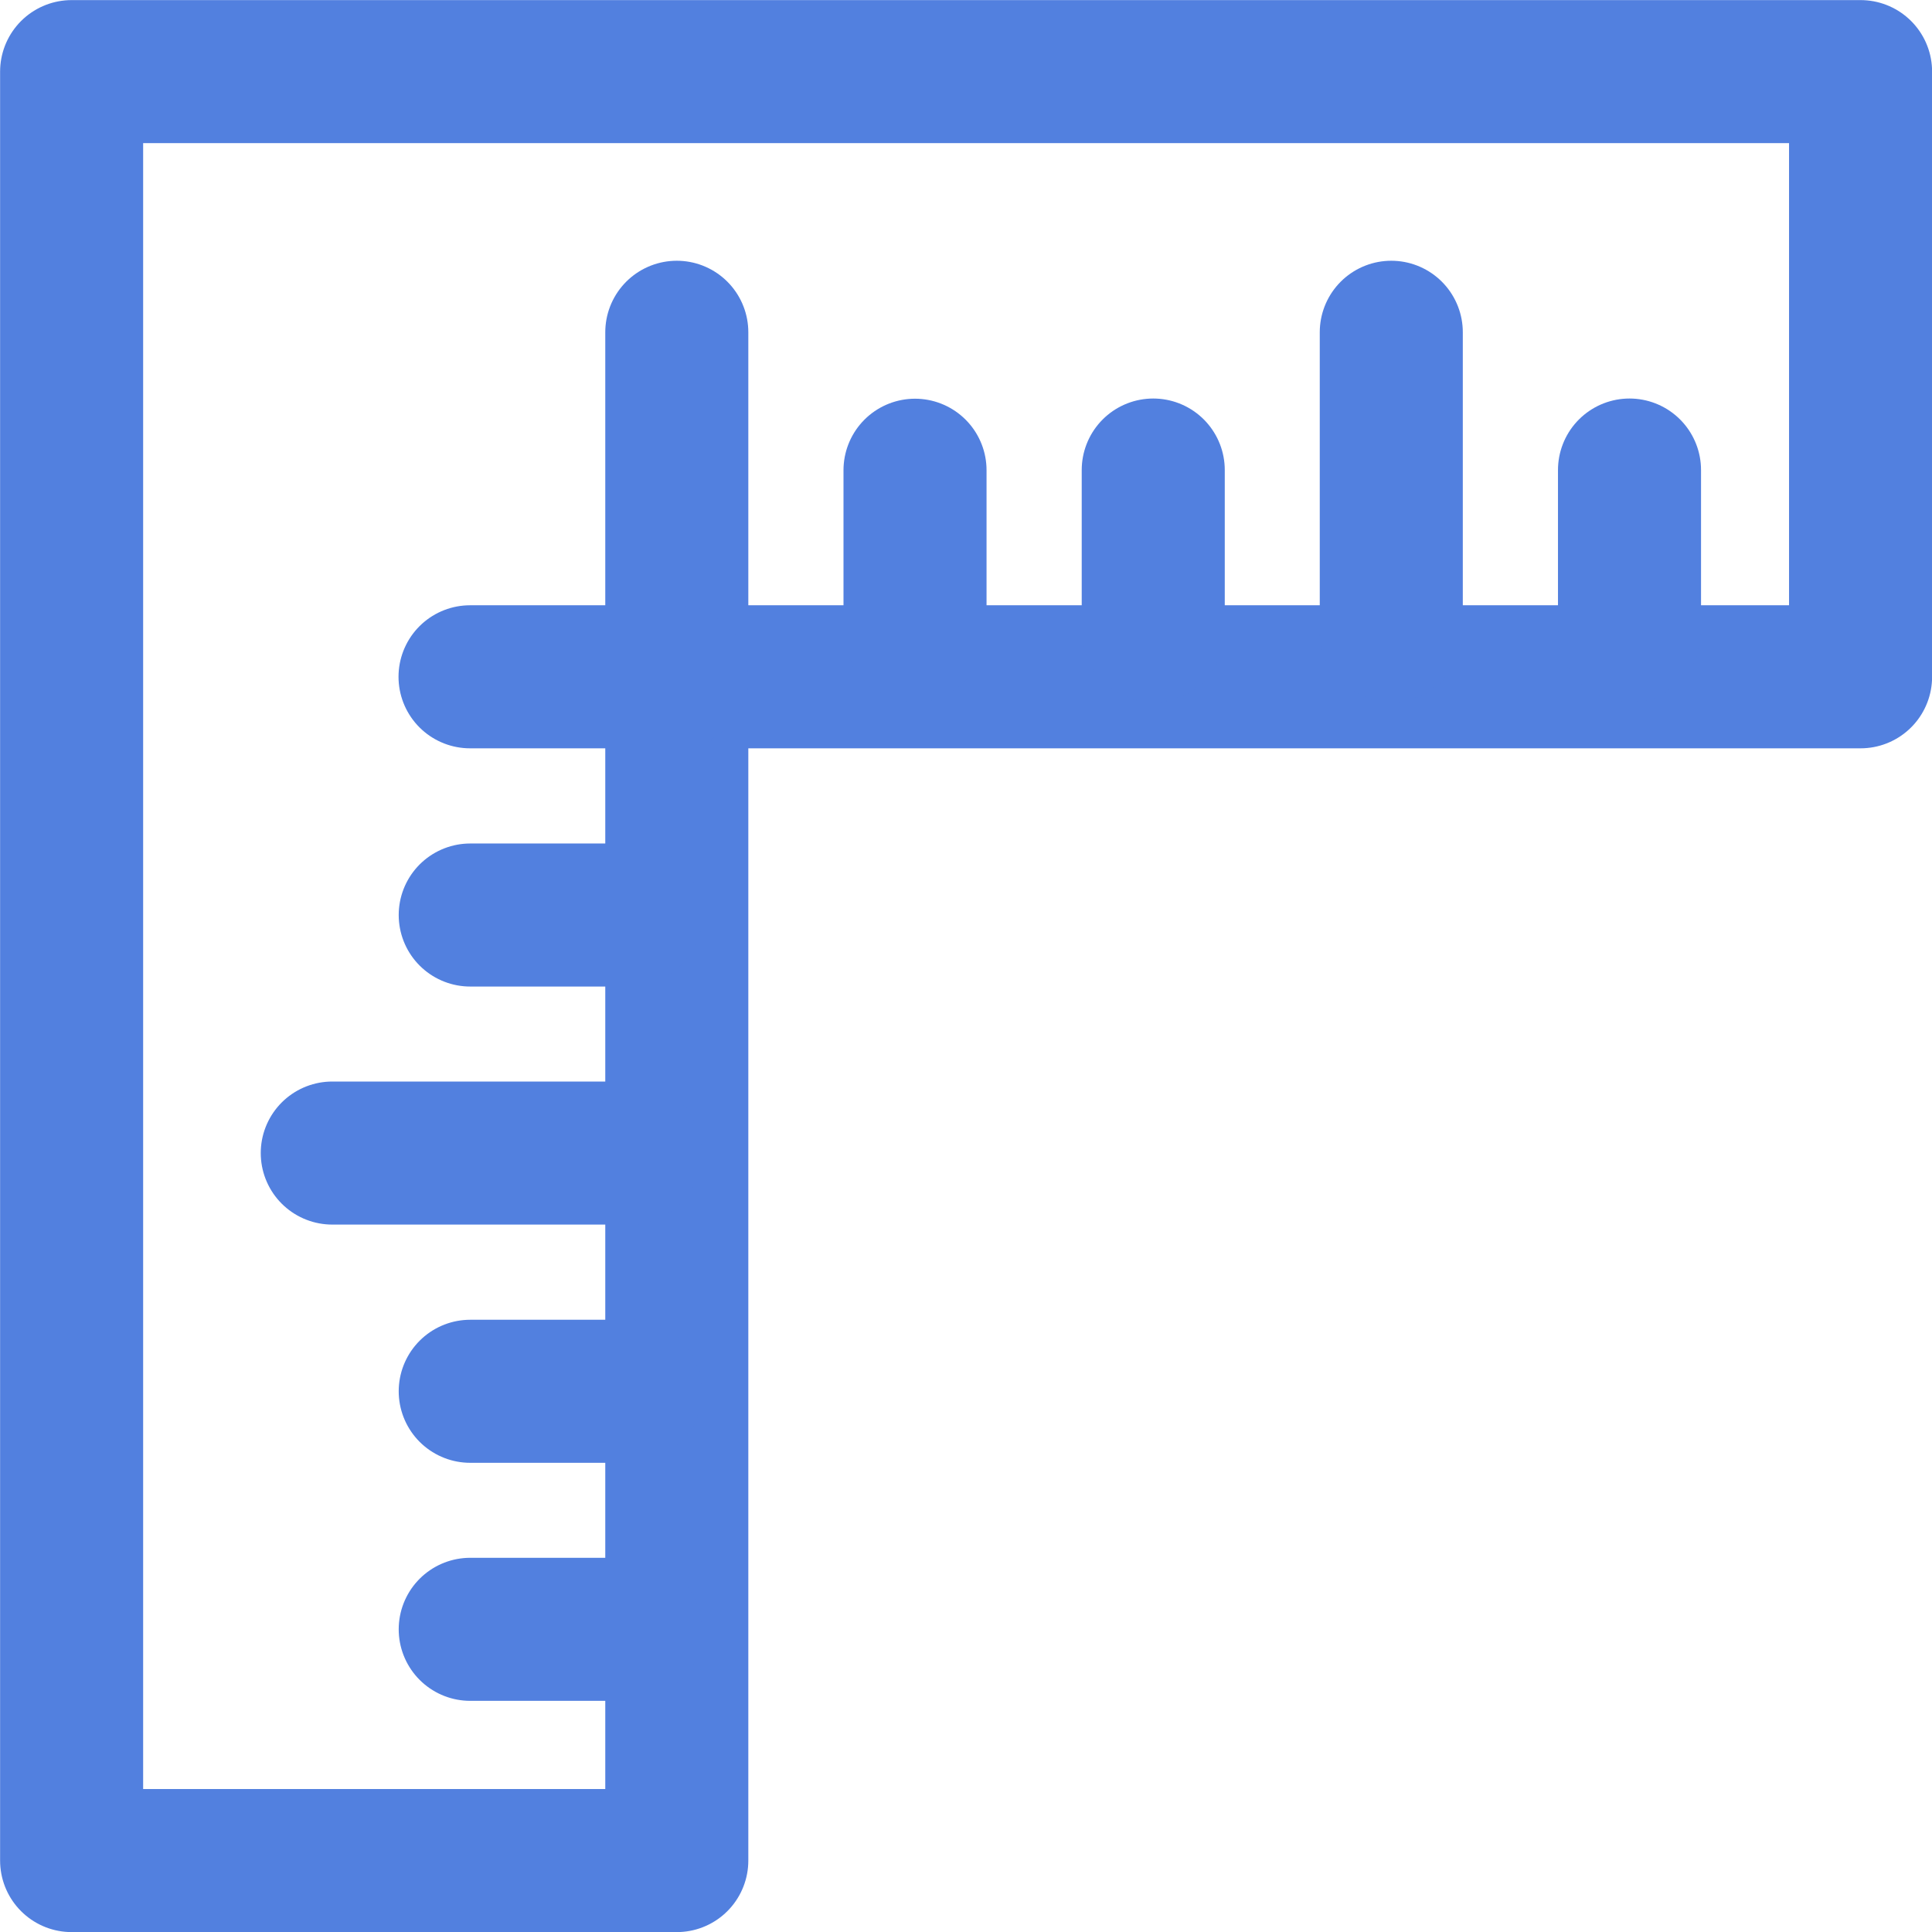 <svg xmlns="http://www.w3.org/2000/svg" viewBox="0 0 102.51 102.51"><title>polyruler-ann</title><g id="Layer_2" data-name="Layer 2"><g id="icons"><polyline style="fill:none;stroke:#5280df;stroke-linecap:round;stroke-linejoin:round;stroke-width:7.59px;" points="3.8 3.8 98.72 3.8 98.72 35.91 35.91 35.91 35.91 98.72 3.8 98.72 3.8 3.8 98.72 3.8 98.72 35.91"/><line style="fill:none;stroke:#5280df;stroke-linecap:round;stroke-linejoin:round;stroke-width:7.59px;" x1="61.19" y1="33.46" x2="61.19" y2="24.94"/><line style="fill:none;stroke:#5280df;stroke-linecap:round;stroke-linejoin:round;stroke-width:7.59px;" x1="48.55" y1="33.46" x2="48.55" y2="24.95"/><line style="fill:none;stroke:#5280df;stroke-linecap:round;stroke-linejoin:round;stroke-width:7.59px;" x1="35.91" y1="35.91" x2="35.91" y2="17.63"/><line style="fill:none;stroke:#5280df;stroke-linecap:round;stroke-linejoin:round;stroke-width:7.59px;" x1="86.46" y1="33.46" x2="86.46" y2="24.94"/><line style="fill:none;stroke:#5280df;stroke-linecap:round;stroke-linejoin:round;stroke-width:7.59px;" x1="73.82" y1="33.46" x2="73.82" y2="17.63"/><line style="fill:none;stroke:#5280df;stroke-linecap:round;stroke-linejoin:round;stroke-width:7.59px;" x1="35.91" y1="35.91" x2="24.94" y2="35.91"/><line style="fill:none;stroke:#5280df;stroke-linecap:round;stroke-linejoin:round;stroke-width:7.59px;" x1="33.46" y1="48.55" x2="24.95" y2="48.55"/><line style="fill:none;stroke:#5280df;stroke-linecap:round;stroke-linejoin:round;stroke-width:7.59px;" x1="33.46" y1="61.18" x2="17.63" y2="61.18"/><line style="fill:none;stroke:#5280df;stroke-linecap:round;stroke-linejoin:round;stroke-width:7.59px;" x1="33.46" y1="73.82" x2="24.95" y2="73.82"/><line style="fill:none;stroke:#5280df;stroke-linecap:round;stroke-linejoin:round;stroke-width:7.59px;" x1="33.46" y1="86.45" x2="24.95" y2="86.45"/></g></g></svg>